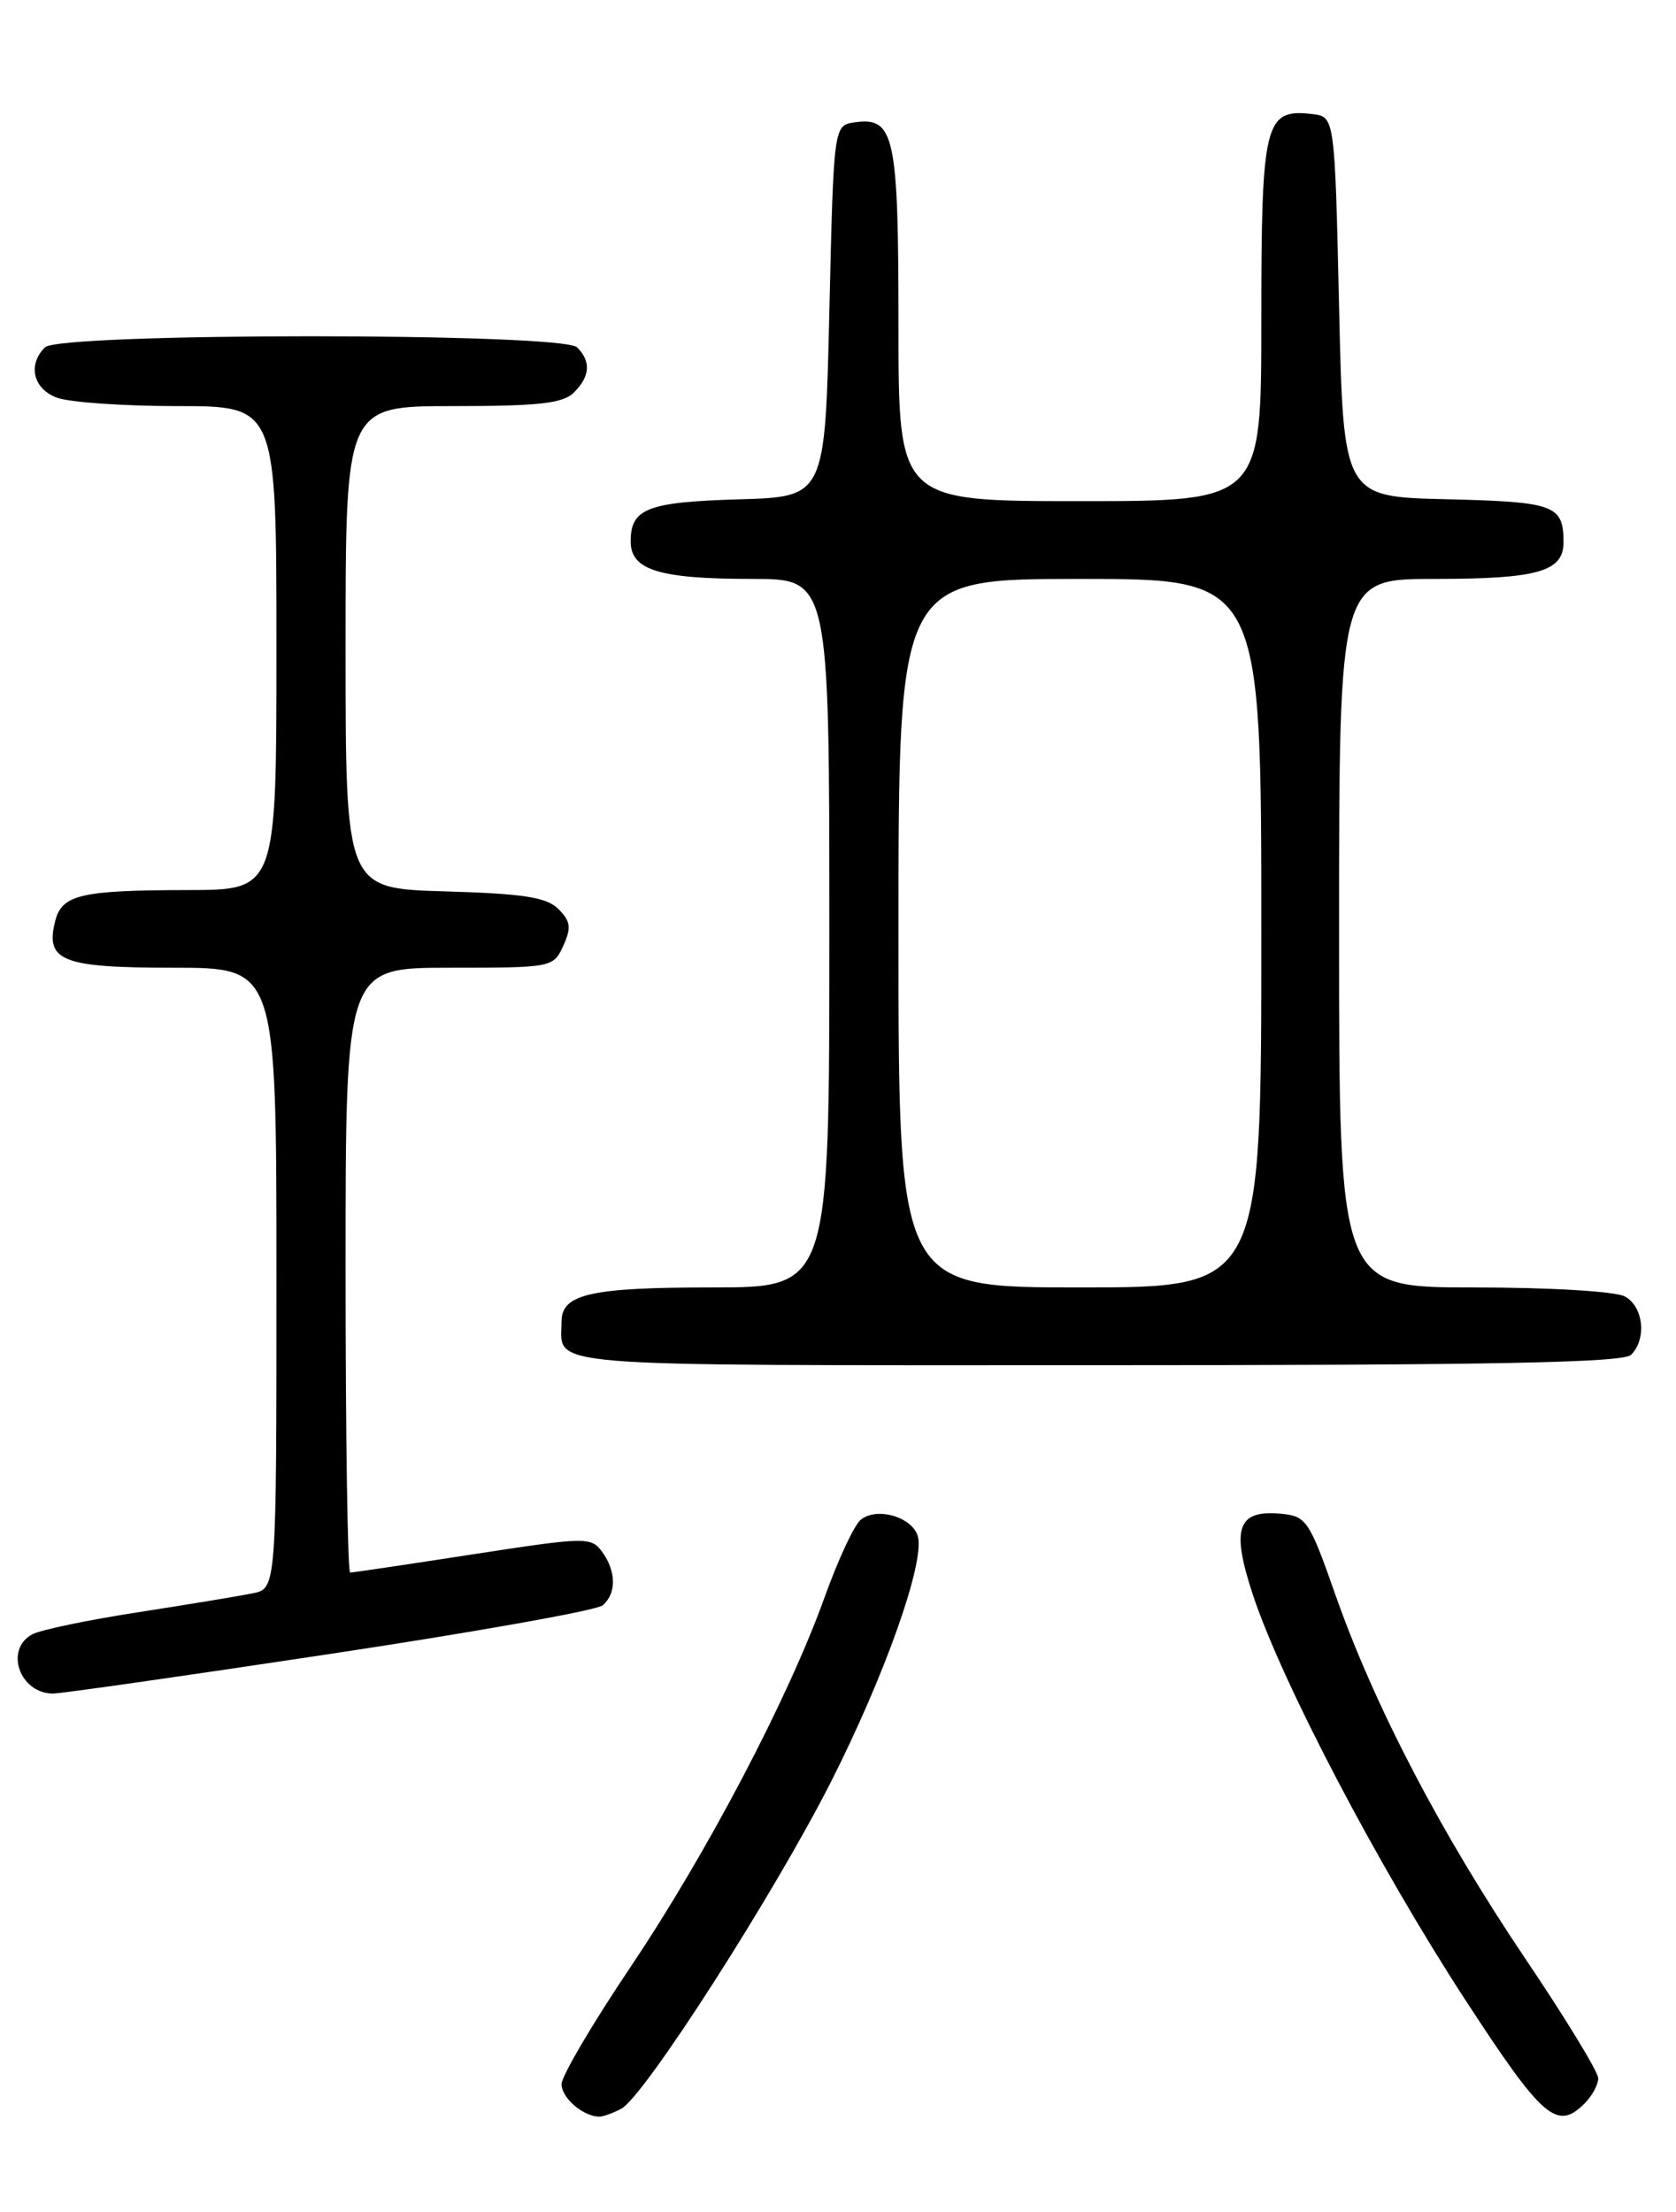 <?xml version="1.0" encoding="UTF-8" standalone="no"?>
<!DOCTYPE svg PUBLIC "-//W3C//DTD SVG 1.1//EN" "http://www.w3.org/Graphics/SVG/1.1/DTD/svg11.dtd" >
<svg xmlns="http://www.w3.org/2000/svg" xmlns:xlink="http://www.w3.org/1999/xlink" version="1.1" viewBox="0 0 194 256">
 <g >
 <path fill="currentColor"
d=" M 71.93 244.04 C 74.59 242.61 89.58 219.25 96.20 206.19 C 102.40 193.95 107.04 180.88 106.25 177.84 C 105.65 175.57 101.48 174.35 99.62 175.90 C 98.87 176.52 97.01 180.51 95.48 184.77 C 91.29 196.48 81.84 214.47 72.97 227.67 C 68.59 234.18 65.01 240.27 65.00 241.20 C 65.00 242.78 67.43 244.90 69.32 244.97 C 69.76 244.99 70.94 244.57 71.93 244.04 Z  M 183.43 243.43 C 184.29 242.56 185.00 241.26 185.00 240.53 C 185.00 239.79 181.18 233.53 176.51 226.61 C 166.77 212.15 159.09 197.43 154.55 184.50 C 151.58 176.03 151.21 175.48 148.36 175.20 C 143.21 174.69 142.46 176.85 145.05 184.65 C 148.43 194.79 159.47 215.85 169.48 231.25 C 178.58 245.23 180.20 246.65 183.43 243.43 Z  M 38.18 191.42 C 54.85 188.91 69.05 186.38 69.74 185.80 C 71.37 184.45 71.35 181.85 69.69 179.59 C 68.42 177.86 67.83 177.87 54.72 179.89 C 47.21 181.05 40.83 182.00 40.53 182.00 C 40.24 182.00 40.00 166.25 40.00 147.00 C 40.00 112.00 40.00 112.00 52.02 112.00 C 63.92 112.00 64.05 111.97 65.20 109.46 C 66.15 107.37 66.06 106.63 64.64 105.21 C 63.27 103.84 60.65 103.43 51.47 103.16 C 40.00 102.83 40.00 102.83 40.00 74.91 C 40.00 47.00 40.00 47.00 52.43 47.00 C 62.39 47.00 65.17 46.69 66.43 45.43 C 68.31 43.55 68.43 41.83 66.80 40.20 C 65.09 38.49 6.91 38.49 5.20 40.20 C 3.18 42.22 3.83 44.99 6.57 46.02 C 7.98 46.56 14.28 47.00 20.57 47.00 C 32.00 47.00 32.00 47.00 32.00 75.00 C 32.00 103.00 32.00 103.00 21.75 103.01 C 9.30 103.03 7.15 103.54 6.38 106.63 C 5.22 111.23 7.19 112.00 20.12 112.00 C 32.00 112.00 32.00 112.00 32.00 147.92 C 32.00 183.84 32.00 183.84 29.25 184.40 C 27.74 184.71 21.78 185.69 16.00 186.59 C 10.22 187.48 4.71 188.63 3.75 189.14 C 0.48 190.88 2.27 196.00 6.14 196.00 C 7.10 196.00 21.52 193.94 38.18 191.42 Z  M 188.80 156.80 C 190.64 154.96 190.23 151.19 188.07 150.04 C 186.97 149.45 179.38 149.00 170.57 149.00 C 155.00 149.00 155.00 149.00 155.00 108.00 C 155.00 67.00 155.00 67.00 166.07 67.00 C 178.04 67.00 181.01 66.15 180.98 62.71 C 180.96 58.45 179.94 58.08 167.46 57.78 C 155.50 57.50 155.50 57.50 155.00 35.50 C 154.50 13.50 154.50 13.50 151.88 13.20 C 146.39 12.56 146.00 14.13 146.00 37.07 C 146.00 58.00 146.00 58.00 125.00 58.00 C 104.00 58.00 104.00 58.00 104.00 37.69 C 104.00 15.67 103.54 13.51 98.94 14.16 C 96.50 14.50 96.50 14.50 96.00 36.00 C 95.50 57.50 95.50 57.50 85.56 57.79 C 74.95 58.10 73.00 58.85 73.00 62.65 C 73.00 65.98 76.28 67.00 87.07 67.00 C 96.00 67.00 96.00 67.00 96.00 108.00 C 96.00 149.00 96.00 149.00 82.43 149.00 C 68.36 149.00 65.00 149.76 65.00 152.95 C 65.00 158.31 61.24 158.00 126.91 158.00 C 172.78 158.00 187.89 157.71 188.80 156.80 Z  M 104.00 108.00 C 104.00 67.00 104.00 67.00 125.00 67.00 C 146.00 67.00 146.00 67.00 146.00 108.00 C 146.00 149.00 146.00 149.00 125.00 149.00 C 104.00 149.00 104.00 149.00 104.00 108.00 Z "/>
</g>
</svg>